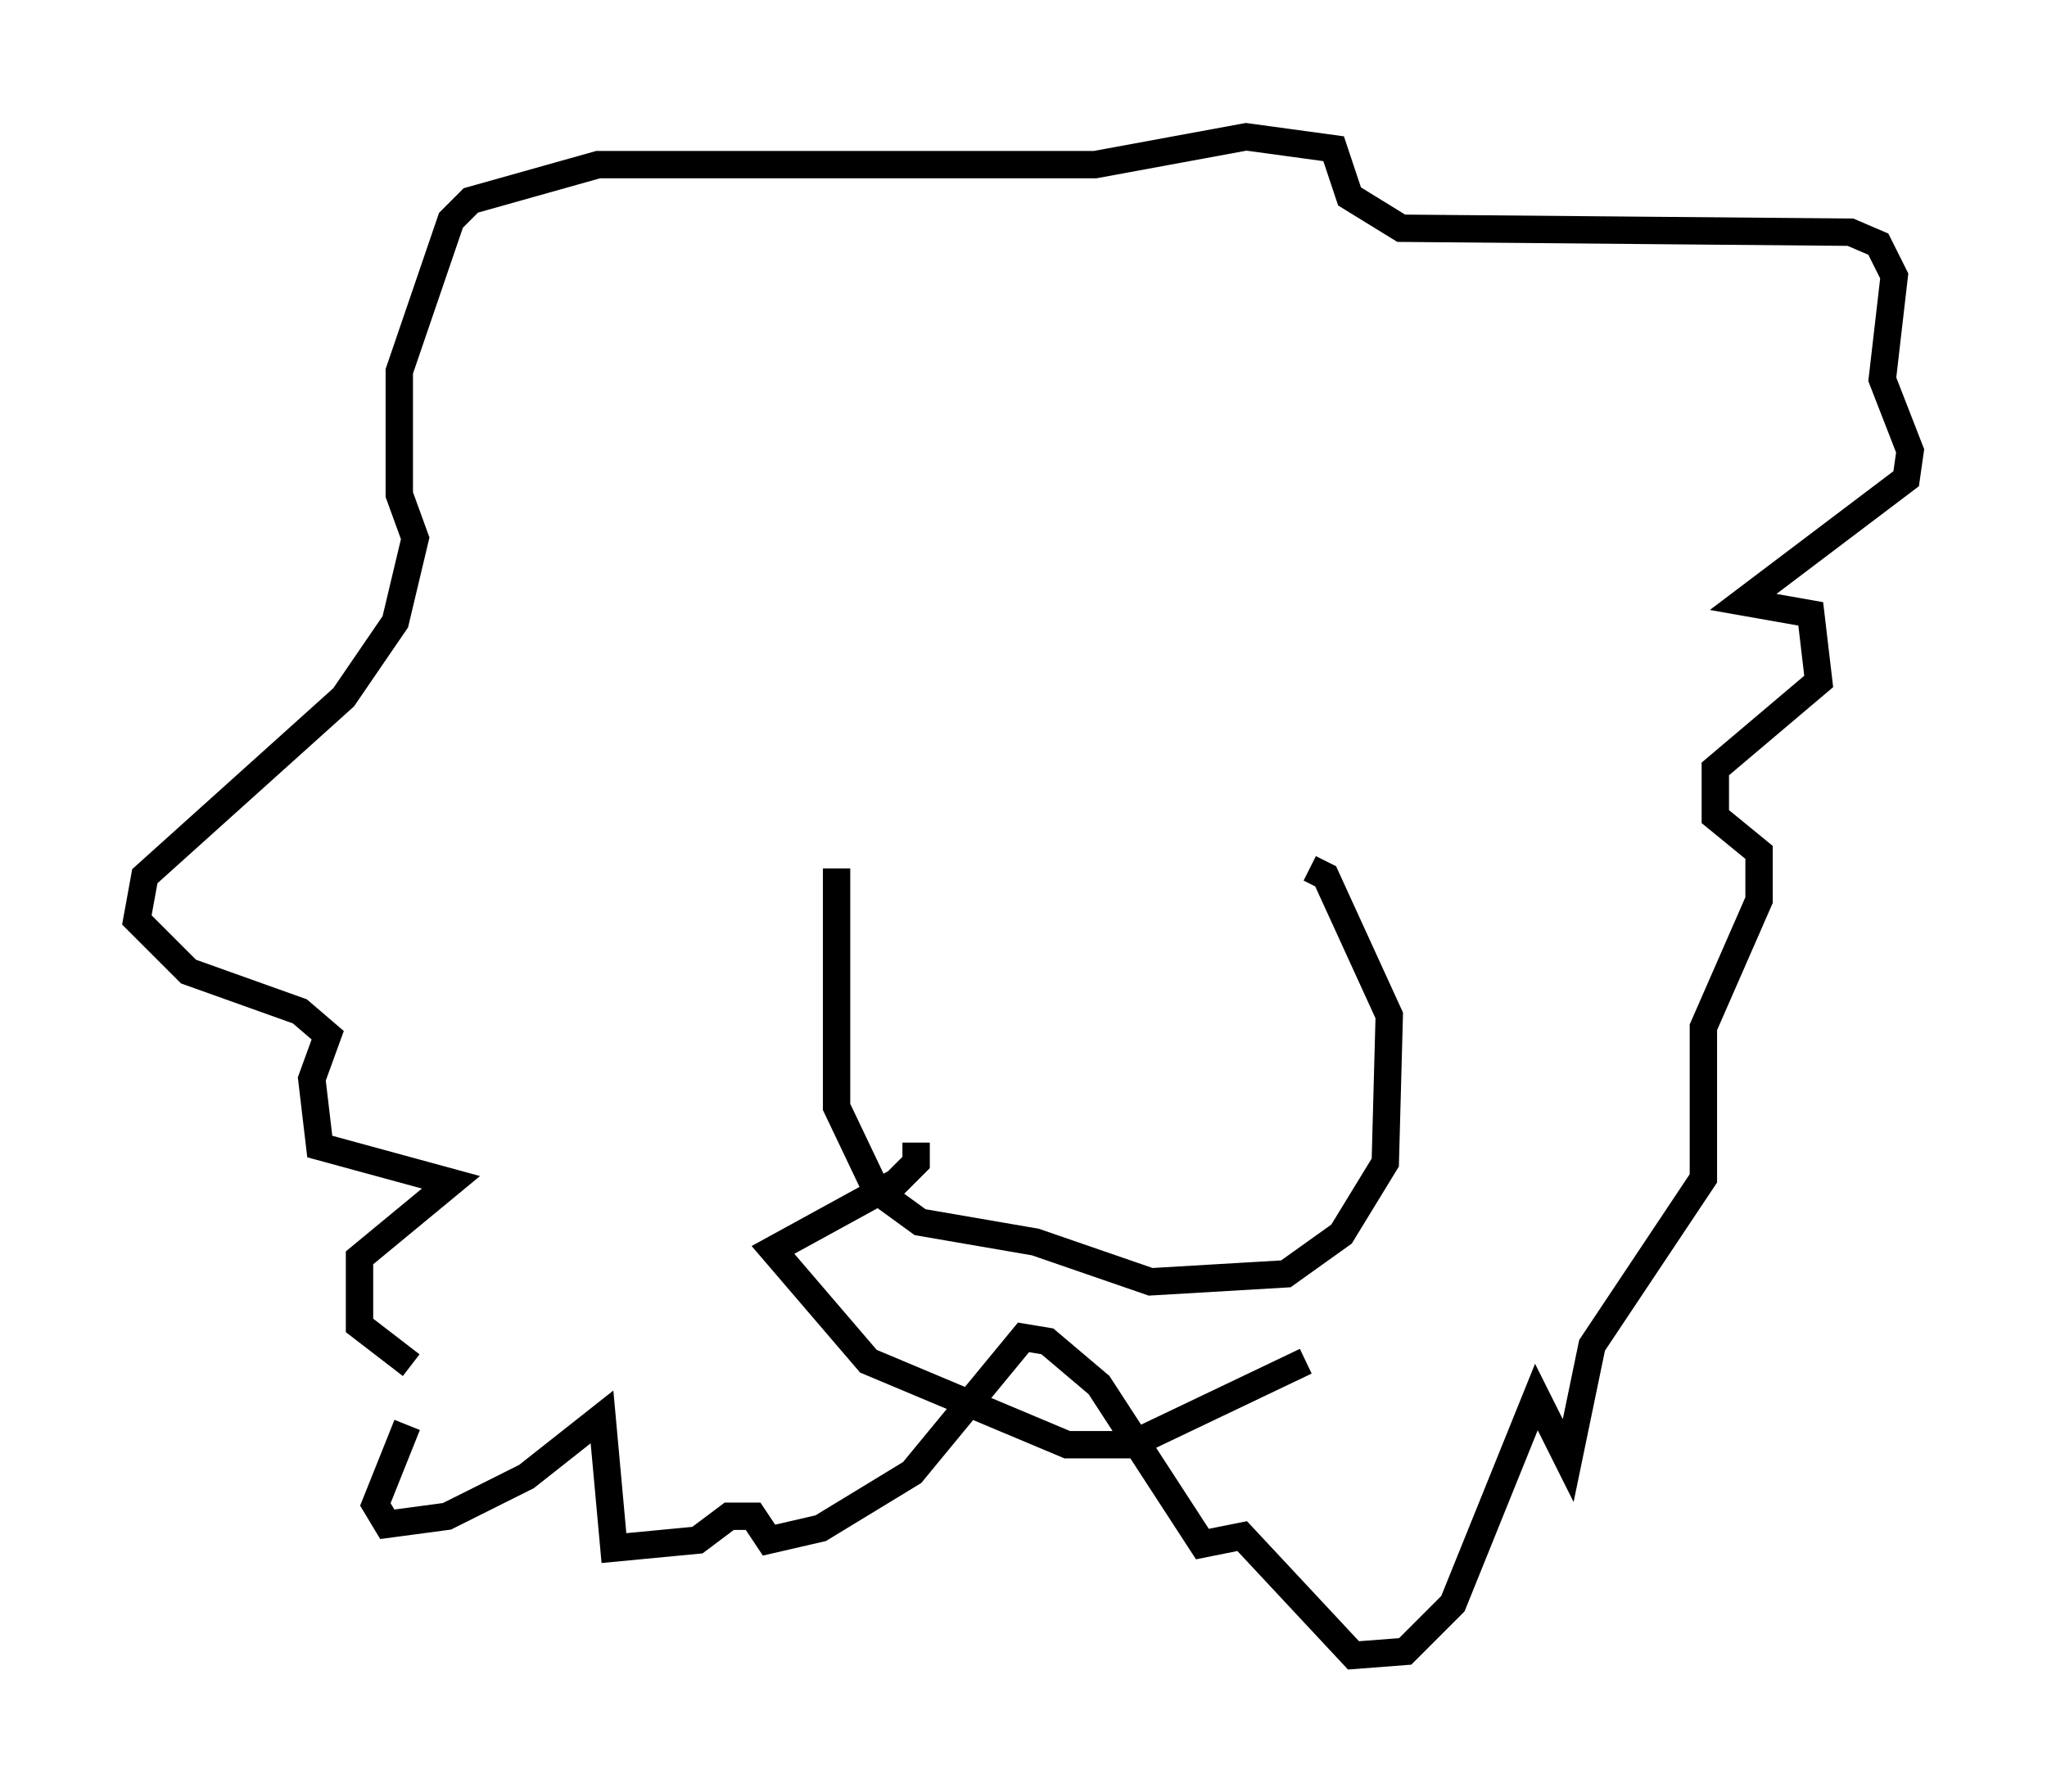 <?xml version="1.0" encoding="utf-8" ?>
<svg baseProfile="full" height="65.486" version="1.1" width="74.782" xmlns="http://www.w3.org/2000/svg" xmlns:ev="http://www.w3.org/2001/xml-events" xmlns:xlink="http://www.w3.org/1999/xlink"><defs /><rect fill="white" height="65.486" width="74.782" x="0" y="0" /><path d="M16.475, 49.883 m-1.453, 0.0 l-1.888, -1.453 0.0, -2.469 l3.341, -2.76 -4.793, -1.307 l-0.291, -2.469 0.581, -1.598 l-1.017, -0.872 -4.067, -1.453 l-1.888, -1.888 0.291, -1.598 l7.263, -6.536 1.888, -2.76 l0.726, -3.05 -0.581, -1.598 l0.0, -4.503 1.888, -5.52 l0.726, -0.726 4.648, -1.307 l18.156, 0.0 5.52, -1.017 l3.196, 0.436 0.581, 1.743 l1.888, 1.162 16.413, 0.145 l1.017, 0.436 0.581, 1.162 l-0.436, 3.777 1.017, 2.615 l-0.145, 1.017 -5.955, 4.503 l2.469, 0.436 0.291, 2.469 l-3.777, 3.196 0.0, 1.743 l1.598, 1.307 0.0, 1.743 l-2.034, 4.648 0.0, 5.52 l-4.067, 6.101 -0.872, 4.212 l-1.162, -2.324 -3.05, 7.553 l-1.743, 1.743 -1.888, 0.145 l-4.067, -4.358 -1.453, 0.291 l-3.777, -5.81 -1.888, -1.598 l-0.872, -0.145 -4.067, 4.939 l-3.341, 2.034 -1.888, 0.436 l-0.581, -0.872 -0.872, 0.0 l-1.162, 0.872 -3.05, 0.291 l-0.436, -4.793 -2.76, 2.179 l-2.905, 1.453 -2.179, 0.291 l-0.436, -0.726 1.162, -2.905 m15.687, -20.335 l0.0, 8.715 1.453, 3.05 l1.598, 1.162 4.212, 0.726 l4.212, 1.453 4.939, -0.291 l2.034, -1.453 1.598, -2.615 l0.145, -5.374 -2.324, -5.084 l-0.581, -0.291 m-14.38, 10.022 l0.0, 0.726 -0.726, 0.726 l-4.503, 2.469 3.486, 4.067 l7.263, 3.05 2.324, 0.0 l6.391, -3.05 " fill="none" stroke="black" stroke-width="1" /></svg>